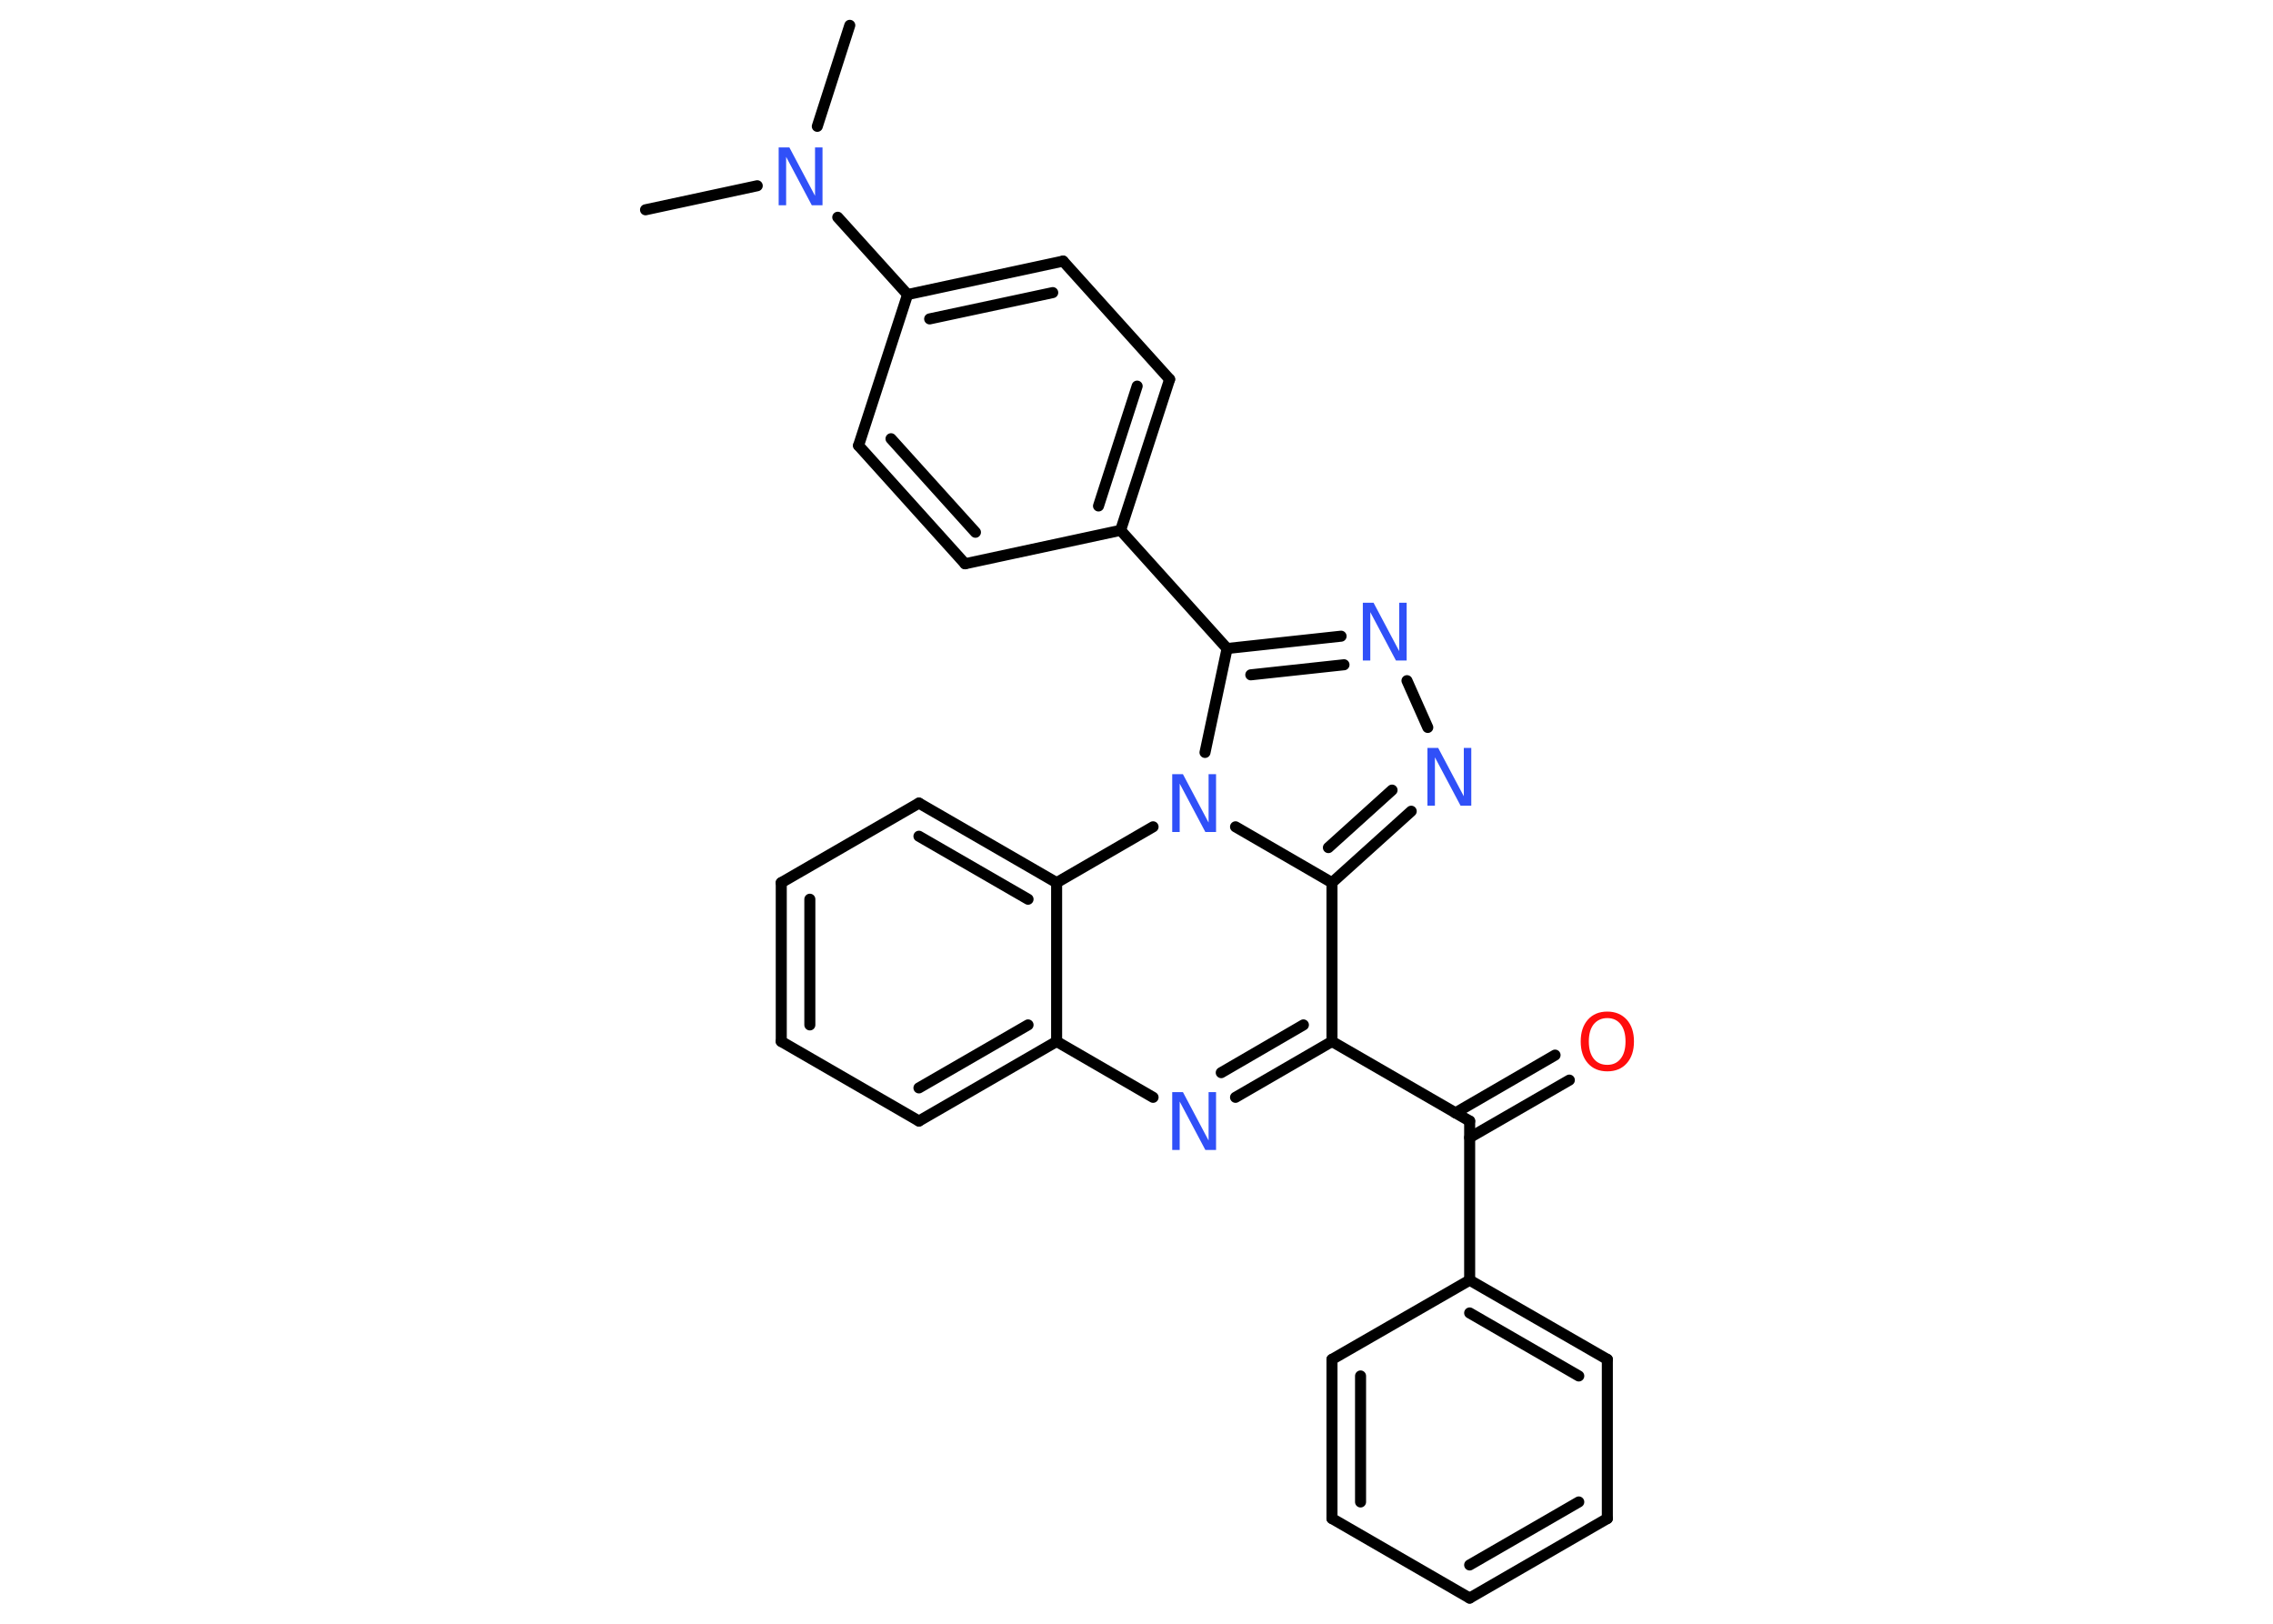 <?xml version='1.0' encoding='UTF-8'?>
<!DOCTYPE svg PUBLIC "-//W3C//DTD SVG 1.1//EN" "http://www.w3.org/Graphics/SVG/1.1/DTD/svg11.dtd">
<svg version='1.2' xmlns='http://www.w3.org/2000/svg' xmlns:xlink='http://www.w3.org/1999/xlink' width='70.0mm' height='50.0mm' viewBox='0 0 70.0 50.0'>
  <desc>Generated by the Chemistry Development Kit (http://github.com/cdk)</desc>
  <g stroke-linecap='round' stroke-linejoin='round' stroke='#000000' stroke-width='.34' fill='#3050F8'>
    <rect x='.0' y='.0' width='70.0' height='50.0' fill='#FFFFFF' stroke='none'/>
    <g id='mol1' class='mol'>
      <line id='mol1bnd1' class='bond' x1='26.17' y1='.78' x2='25.17' y2='3.89'/>
      <line id='mol1bnd2' class='bond' x1='23.32' y1='5.72' x2='19.88' y2='6.46'/>
      <line id='mol1bnd3' class='bond' x1='25.8' y1='6.69' x2='27.95' y2='9.07'/>
      <g id='mol1bnd4' class='bond'>
        <line x1='32.74' y1='8.04' x2='27.95' y2='9.07'/>
        <line x1='32.42' y1='9.01' x2='28.63' y2='9.82'/>
      </g>
      <line id='mol1bnd5' class='bond' x1='32.74' y1='8.04' x2='36.02' y2='11.68'/>
      <g id='mol1bnd6' class='bond'>
        <line x1='34.51' y1='16.33' x2='36.02' y2='11.68'/>
        <line x1='33.83' y1='15.58' x2='35.02' y2='11.89'/>
      </g>
      <line id='mol1bnd7' class='bond' x1='34.51' y1='16.33' x2='37.79' y2='19.97'/>
      <g id='mol1bnd8' class='bond'>
        <line x1='41.3' y1='19.59' x2='37.79' y2='19.97'/>
        <line x1='41.39' y1='20.47' x2='38.52' y2='20.78'/>
      </g>
      <line id='mol1bnd9' class='bond' x1='43.33' y1='20.96' x2='43.97' y2='22.4'/>
      <g id='mol1bnd10' class='bond'>
        <line x1='41.02' y1='27.18' x2='43.46' y2='24.98'/>
        <line x1='40.91' y1='26.1' x2='42.87' y2='24.33'/>
      </g>
      <line id='mol1bnd11' class='bond' x1='41.02' y1='27.18' x2='41.02' y2='32.07'/>
      <line id='mol1bnd12' class='bond' x1='41.02' y1='32.07' x2='45.26' y2='34.52'/>
      <g id='mol1bnd13' class='bond'>
        <line x1='44.82' y1='34.27' x2='47.89' y2='32.49'/>
        <line x1='45.26' y1='35.03' x2='48.33' y2='33.26'/>
      </g>
      <line id='mol1bnd14' class='bond' x1='45.26' y1='34.52' x2='45.26' y2='39.42'/>
      <g id='mol1bnd15' class='bond'>
        <line x1='49.5' y1='41.86' x2='45.26' y2='39.42'/>
        <line x1='48.62' y1='42.37' x2='45.26' y2='40.43'/>
      </g>
      <line id='mol1bnd16' class='bond' x1='49.5' y1='41.86' x2='49.5' y2='46.76'/>
      <g id='mol1bnd17' class='bond'>
        <line x1='45.26' y1='49.21' x2='49.5' y2='46.76'/>
        <line x1='45.26' y1='48.19' x2='48.62' y2='46.25'/>
      </g>
      <line id='mol1bnd18' class='bond' x1='45.26' y1='49.21' x2='41.02' y2='46.76'/>
      <g id='mol1bnd19' class='bond'>
        <line x1='41.02' y1='41.86' x2='41.02' y2='46.76'/>
        <line x1='41.9' y1='42.37' x2='41.9' y2='46.25'/>
      </g>
      <line id='mol1bnd20' class='bond' x1='45.26' y1='39.42' x2='41.02' y2='41.86'/>
      <g id='mol1bnd21' class='bond'>
        <line x1='38.05' y1='33.79' x2='41.02' y2='32.07'/>
        <line x1='37.61' y1='33.03' x2='40.14' y2='31.56'/>
      </g>
      <line id='mol1bnd22' class='bond' x1='35.51' y1='33.79' x2='32.54' y2='32.07'/>
      <g id='mol1bnd23' class='bond'>
        <line x1='28.3' y1='34.52' x2='32.54' y2='32.07'/>
        <line x1='28.3' y1='33.5' x2='31.66' y2='31.56'/>
      </g>
      <line id='mol1bnd24' class='bond' x1='28.3' y1='34.52' x2='24.06' y2='32.07'/>
      <g id='mol1bnd25' class='bond'>
        <line x1='24.06' y1='27.18' x2='24.06' y2='32.07'/>
        <line x1='24.94' y1='27.69' x2='24.94' y2='31.56'/>
      </g>
      <line id='mol1bnd26' class='bond' x1='24.06' y1='27.18' x2='28.3' y2='24.73'/>
      <g id='mol1bnd27' class='bond'>
        <line x1='32.54' y1='27.18' x2='28.3' y2='24.73'/>
        <line x1='31.66' y1='27.69' x2='28.3' y2='25.75'/>
      </g>
      <line id='mol1bnd28' class='bond' x1='32.54' y1='32.07' x2='32.54' y2='27.18'/>
      <line id='mol1bnd29' class='bond' x1='32.54' y1='27.18' x2='35.51' y2='25.46'/>
      <line id='mol1bnd30' class='bond' x1='37.79' y1='19.97' x2='37.11' y2='23.17'/>
      <line id='mol1bnd31' class='bond' x1='41.02' y1='27.18' x2='38.05' y2='25.46'/>
      <line id='mol1bnd32' class='bond' x1='34.51' y1='16.33' x2='29.72' y2='17.36'/>
      <g id='mol1bnd33' class='bond'>
        <line x1='26.44' y1='13.72' x2='29.72' y2='17.36'/>
        <line x1='27.44' y1='13.51' x2='30.04' y2='16.39'/>
      </g>
      <line id='mol1bnd34' class='bond' x1='27.95' y1='9.07' x2='26.44' y2='13.72'/>
      <path id='mol1atm2' class='atom' d='M23.99 4.54h.32l.79 1.49v-1.49h.23v1.78h-.33l-.79 -1.49v1.49h-.23v-1.78z' stroke='none'/>
      <path id='mol1atm9' class='atom' d='M41.98 18.56h.32l.79 1.49v-1.49h.23v1.78h-.33l-.79 -1.49v1.49h-.23v-1.78z' stroke='none'/>
      <path id='mol1atm10' class='atom' d='M43.97 23.03h.32l.79 1.49v-1.49h.23v1.78h-.33l-.79 -1.49v1.49h-.23v-1.78z' stroke='none'/>
      <path id='mol1atm14' class='atom' d='M49.5 31.35q-.26 .0 -.42 .19q-.15 .19 -.15 .53q.0 .34 .15 .53q.15 .19 .42 .19q.26 .0 .41 -.19q.15 -.19 .15 -.53q.0 -.34 -.15 -.53q-.15 -.19 -.41 -.19zM49.5 31.15q.37 .0 .6 .25q.22 .25 .22 .67q.0 .42 -.22 .67q-.22 .25 -.6 .25q-.38 .0 -.6 -.25q-.22 -.25 -.22 -.67q.0 -.42 .22 -.67q.22 -.25 .6 -.25z' stroke='none' fill='#FF0D0D'/>
      <path id='mol1atm21' class='atom' d='M36.11 33.63h.32l.79 1.49v-1.49h.23v1.78h-.33l-.79 -1.49v1.49h-.23v-1.78z' stroke='none'/>
      <path id='mol1atm28' class='atom' d='M36.11 23.84h.32l.79 1.49v-1.49h.23v1.78h-.33l-.79 -1.49v1.49h-.23v-1.78z' stroke='none'/>
    </g>
  </g>
</svg>
